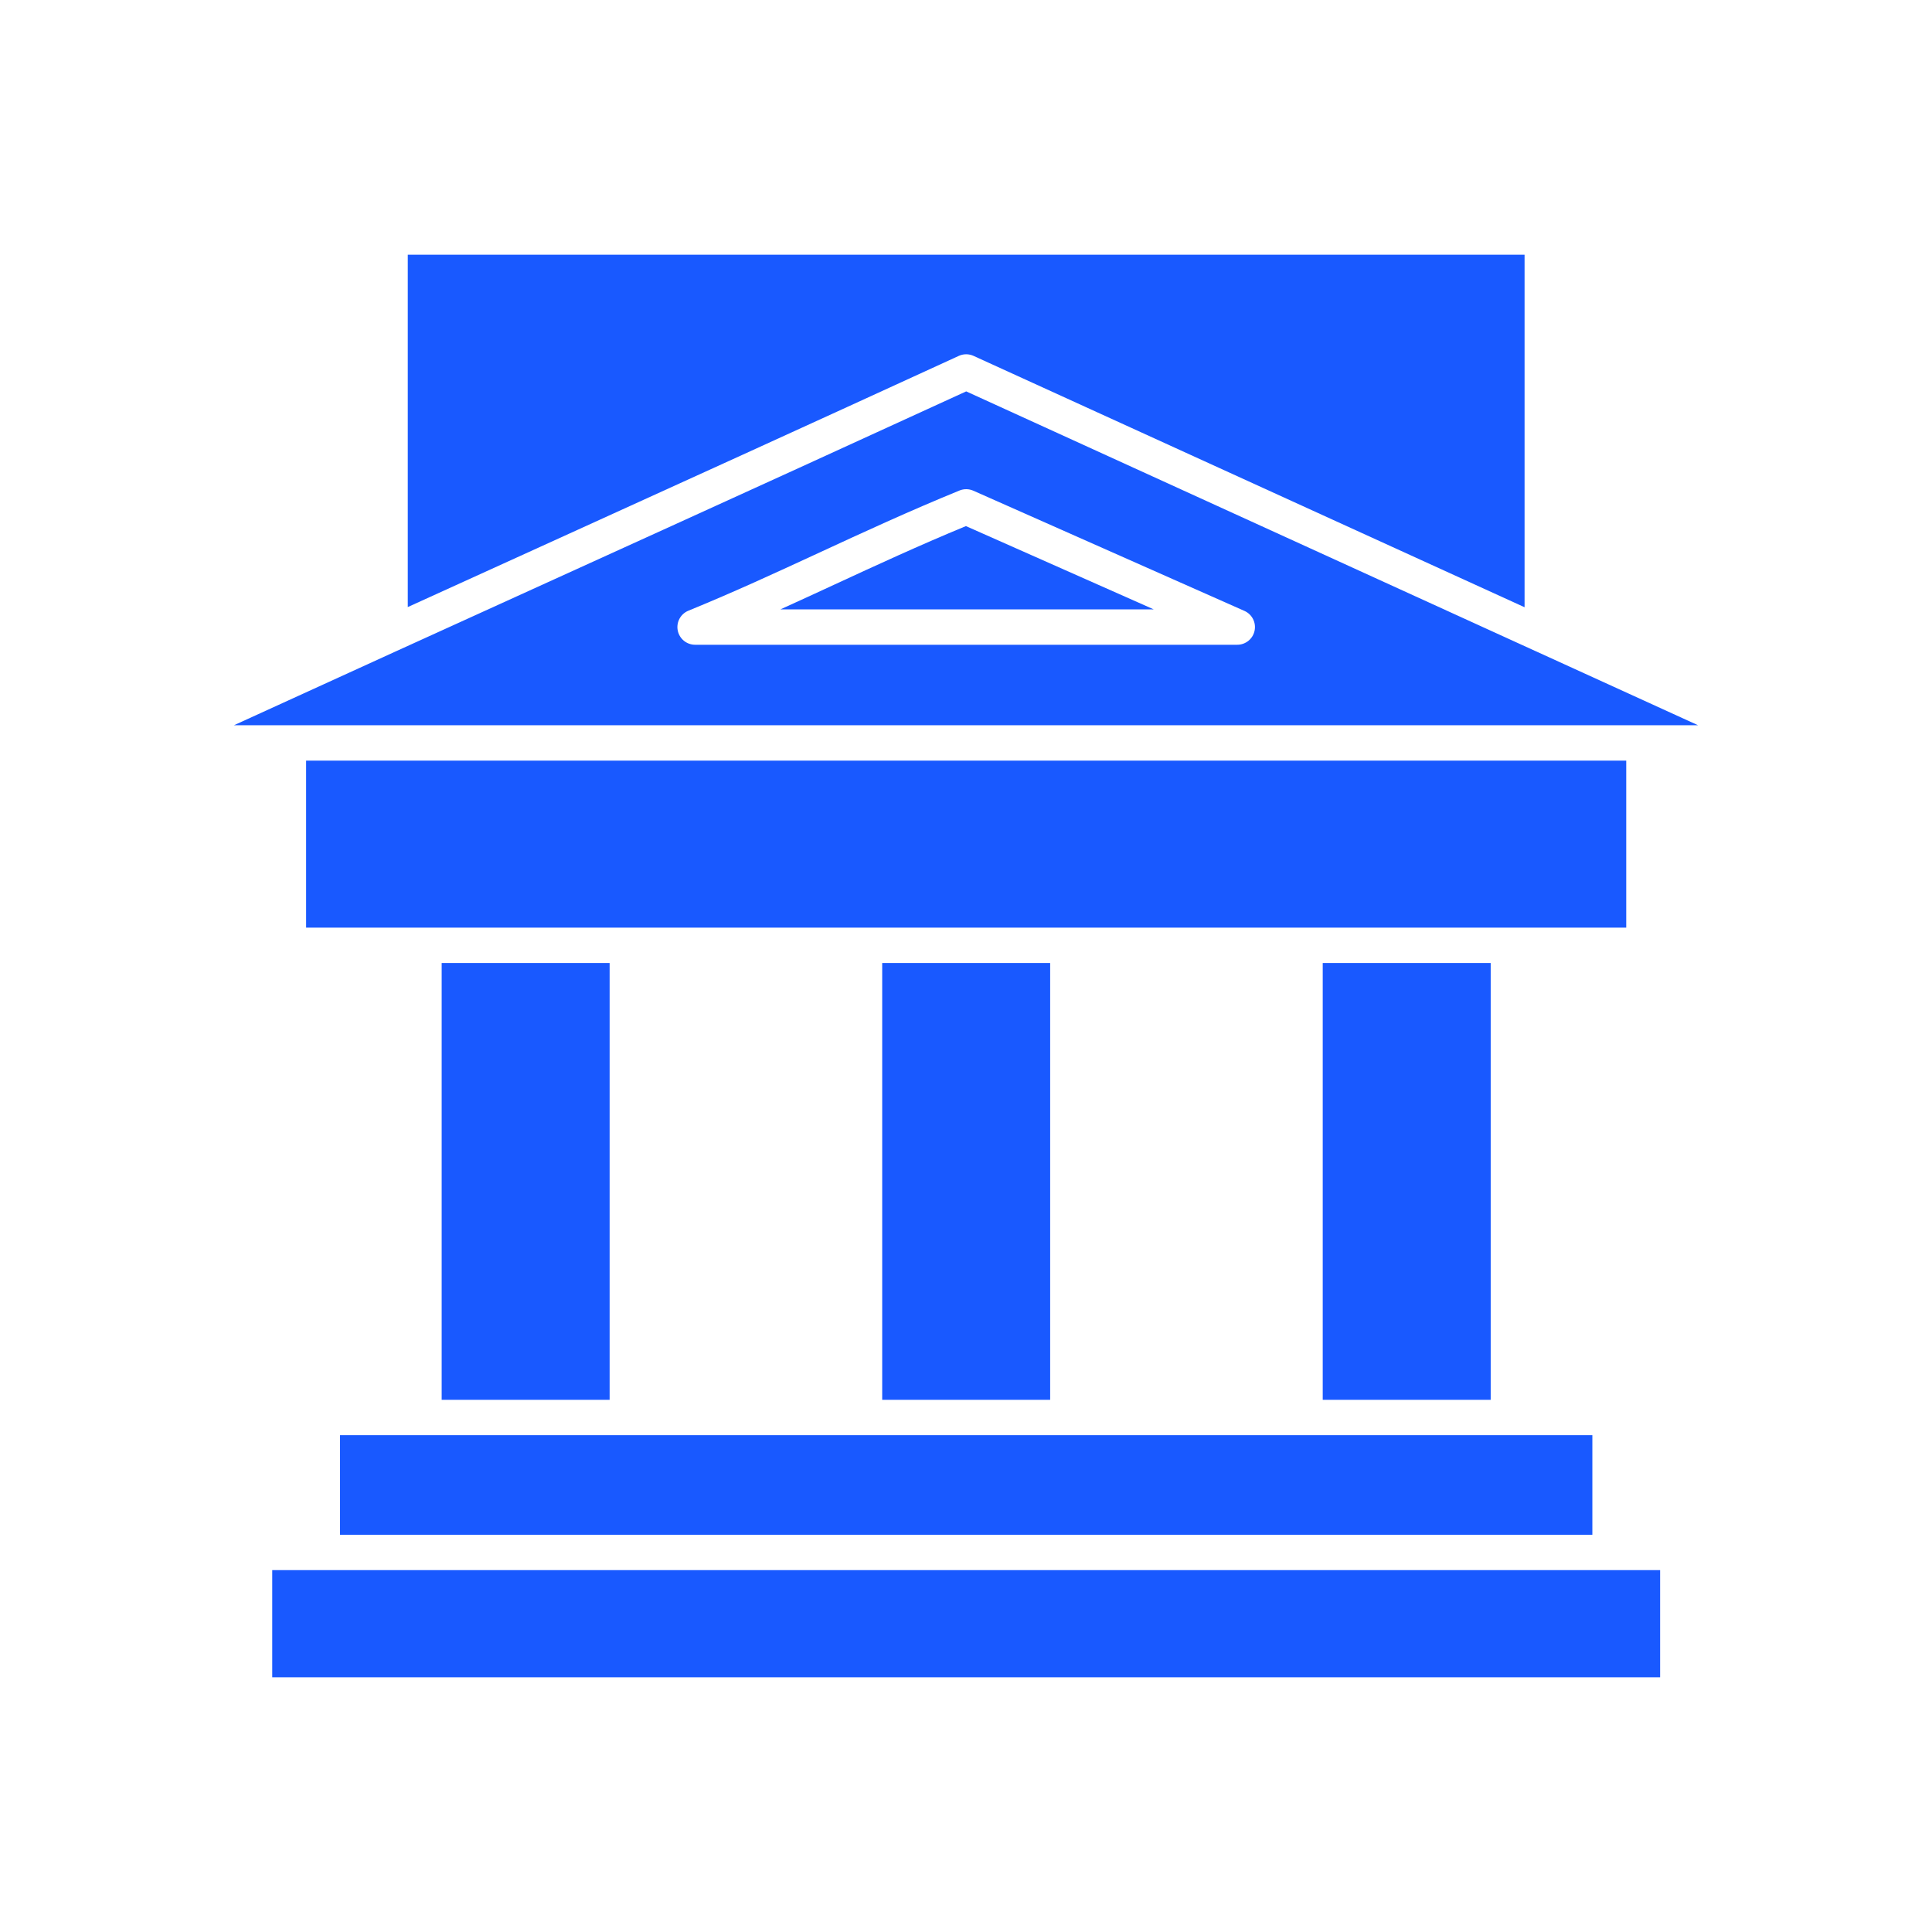 <svg width="512" height="512" xmlns="http://www.w3.org/2000/svg">

 <g>
  <title>background</title>
  <rect fill="none" id="canvas_background" height="402" width="582" y="-1" x="-1"/>
 </g>
 <g>
  <title>Layer 1</title>
  <polygon fill="#1959ff" id="svg_2" points="90.107,380.337 90.107,406.727 421.992,406.727 421.992,380.337 399.734,380.337 345.852,380.337     282.988,380.337 229.105,380.337 166.243,380.337 112.363,380.337   "/>
  <polygon fill="#1959ff" id="svg_3" points="85.421,416.097 72.146,416.097 72.146,444.498 439.95,444.498 439.95,416.097 426.678,416.097   "/>
  <rect fill="#1959ff" id="svg_4" y="255.206" x="117.048" width="44.509" height="115.761"/>
  <path fill="#1959ff" id="svg_5" d="m435.654,192.204l14.363,0l-43.186,-19.7c-0.021,-0.009 -0.043,-0.016 -0.063,-0.025l-150.715,-68.757c-15.37,7.054 -30.115,13.798 -44.421,20.325c-22.456,10.248 -43.819,19.959 -64.747,29.473c-28.489,12.95 -55.685,25.313 -84.901,38.684l14.456,0l359.214,0zm-253.224,-30.36c12.145,-4.967 23.122,-10.042 34.742,-15.416c11.669,-5.396 23.735,-10.975 37.102,-16.439c1.181,-0.483 2.506,-0.462 3.672,0.053l71.843,31.855c2.024,0.897 3.145,3.088 2.686,5.254c-0.459,2.166 -2.37,3.715 -4.584,3.715l-143.687,0c-2.239,0 -4.166,-1.584 -4.598,-3.781c-0.432,-2.197 0.751,-4.394 2.824,-5.241z"/>
  <path fill="#1959ff" id="svg_6" d="m255.978,139.42c-12.449,5.145 -23.839,10.412 -34.872,15.513c-4.689,2.168 -9.444,4.367 -14.295,6.562l98.953,0l-49.786,-22.075z"/>
  <path fill="#1959ff" id="svg_7" d="m254.092,94.312c0.621,-0.285 1.288,-0.427 1.955,-0.427c0.664,0 1.327,0.141 1.945,0.423l146.035,66.618l0,-93.423l-295.961,0l0,93.375c11.813,-5.377 23.521,-10.699 35.283,-16.045c34.714,-15.78 70.608,-32.096 110.743,-50.521z"/>
  <polygon fill="#1959ff" id="svg_8" points="430.969,201.575 81.125,201.575 81.125,245.834 112.363,245.834 166.243,245.834 229.105,245.834     282.988,245.834 345.852,245.834 399.734,245.834 430.969,245.834   "/>
  <rect fill="#1959ff" id="svg_9" y="255.206" x="233.791" width="44.512" height="115.761"/>
  <rect fill="#1959ff" id="svg_10" y="255.206" x="350.537" width="44.512" height="115.761"/>
 </g>
</svg>
